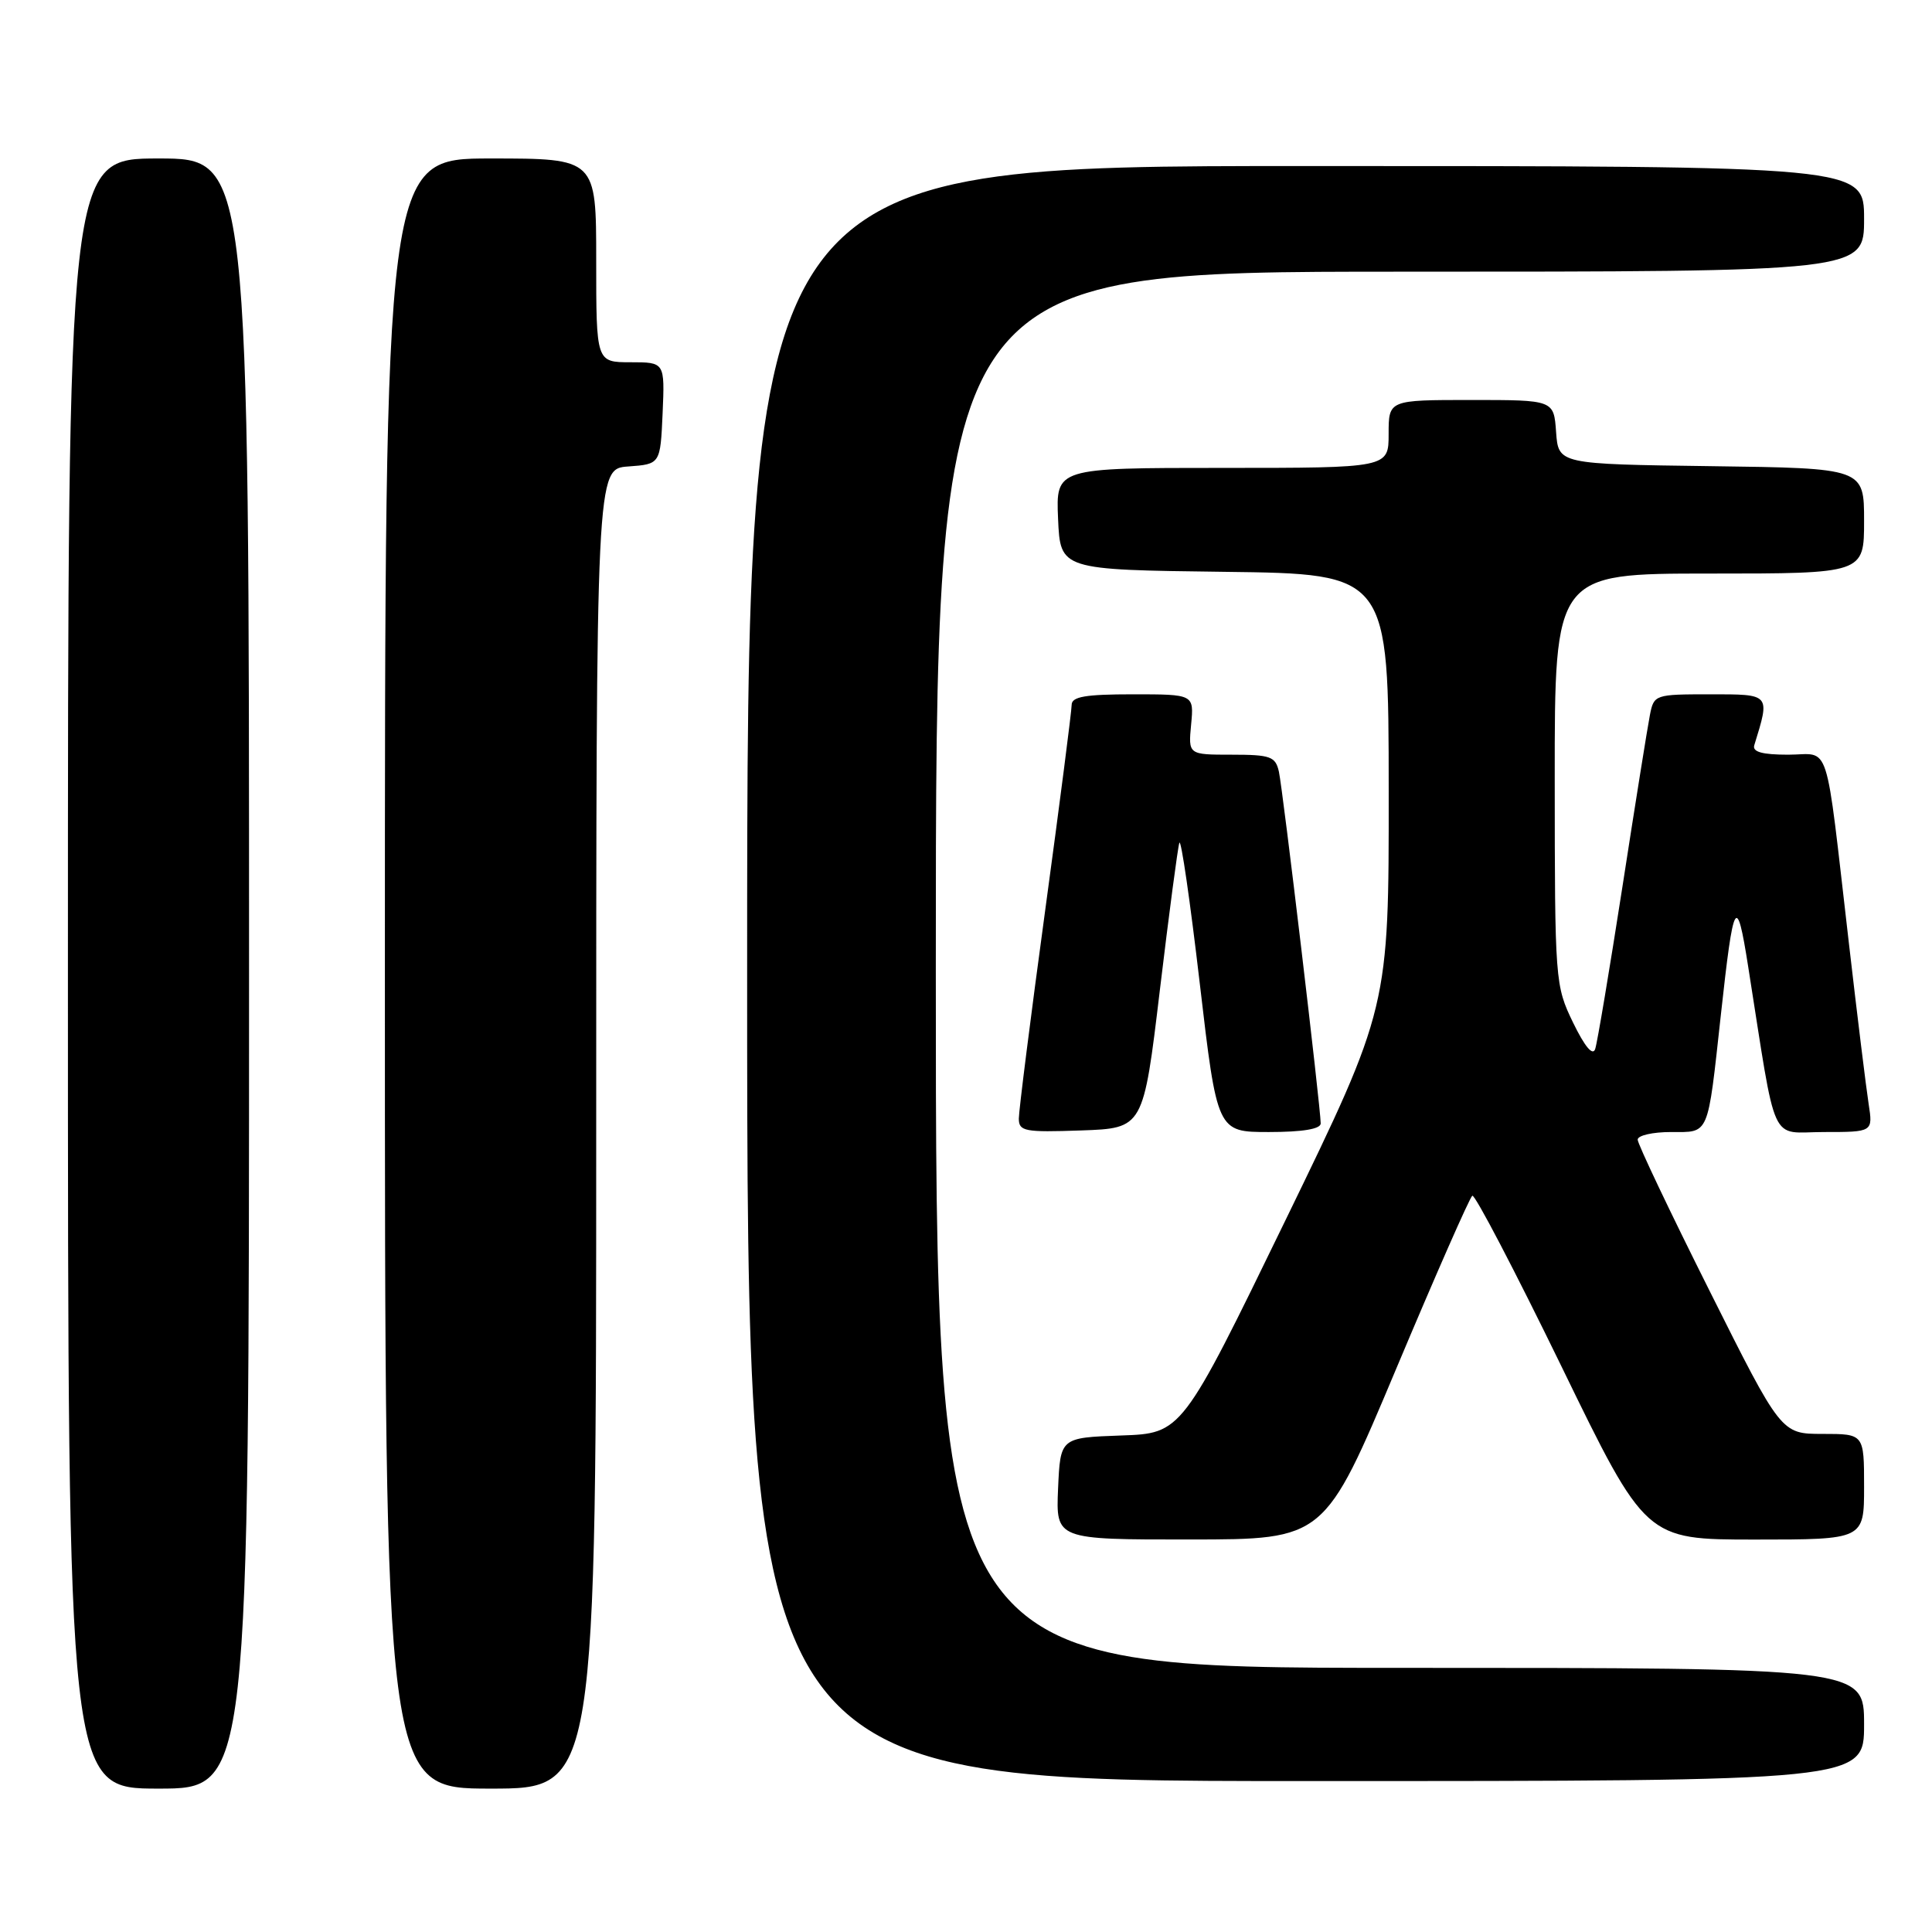 <?xml version="1.0" encoding="UTF-8" standalone="no"?>
<!DOCTYPE svg PUBLIC "-//W3C//DTD SVG 1.1//EN" "http://www.w3.org/Graphics/SVG/1.1/DTD/svg11.dtd" >
<svg xmlns="http://www.w3.org/2000/svg" xmlns:xlink="http://www.w3.org/1999/xlink" version="1.1" viewBox="0 0 256 256">
 <g >
 <path fill="currentColor"
d=" M 33.00 129.00 C 33.00 21.00 33.00 21.00 21.00 21.00 C 9.00 21.00 9.00 21.00 9.00 129.00 C 9.00 237.00 9.00 237.00 21.00 237.00 C 33.00 237.00 33.00 237.00 33.00 129.00 Z  M 79.00 149.56 C 79.00 62.11 79.00 62.11 83.25 61.81 C 87.50 61.50 87.50 61.50 87.80 54.75 C 88.09 48.00 88.09 48.00 83.55 48.00 C 79.00 48.00 79.00 48.00 79.00 34.50 C 79.00 21.00 79.00 21.00 65.00 21.00 C 51.00 21.00 51.00 21.00 51.00 129.00 C 51.00 237.00 51.00 237.00 65.00 237.00 C 79.00 237.00 79.00 237.00 79.00 149.56 Z  M 247.00 228.50 C 247.00 221.00 247.00 221.00 185.50 221.00 C 124.00 221.00 124.00 221.00 124.00 128.50 C 124.00 36.00 124.00 36.00 185.50 36.00 C 247.00 36.00 247.00 36.00 247.00 29.00 C 247.00 22.00 247.00 22.00 173.00 22.00 C 99.00 22.00 99.00 22.00 99.00 129.00 C 99.00 236.00 99.00 236.00 173.00 236.00 C 247.00 236.00 247.00 236.00 247.00 228.50 Z  M 184.99 181.40 C 190.21 168.98 194.75 158.65 195.09 158.44 C 195.43 158.23 200.74 168.40 206.89 181.03 C 218.06 204.00 218.06 204.00 232.53 204.00 C 247.00 204.00 247.00 204.00 247.00 197.00 C 247.00 190.00 247.00 190.00 241.51 190.00 C 236.01 190.00 236.01 190.00 226.51 171.01 C 221.28 160.57 217.00 151.57 217.00 151.01 C 217.00 150.45 218.99 150.00 221.42 150.00 C 226.54 150.00 226.24 150.72 228.02 134.50 C 229.71 119.05 230.11 118.34 231.63 128.00 C 235.49 152.41 234.39 150.00 241.68 150.00 C 248.18 150.00 248.18 150.00 247.60 146.25 C 247.28 144.19 246.10 134.62 244.99 125.00 C 241.76 97.23 242.65 100.00 236.94 100.00 C 233.50 100.00 232.18 99.63 232.45 98.75 C 234.56 91.90 234.65 92.00 226.60 92.00 C 219.28 92.00 219.15 92.04 218.62 94.75 C 218.32 96.26 216.68 106.50 214.98 117.50 C 213.27 128.50 211.65 138.18 211.37 139.00 C 211.05 139.96 209.99 138.69 208.44 135.50 C 206.06 130.58 206.02 130.04 206.01 103.25 C 206.00 76.00 206.00 76.00 226.50 76.00 C 247.00 76.00 247.00 76.00 247.00 69.02 C 247.00 62.04 247.00 62.04 226.75 61.77 C 206.50 61.50 206.50 61.50 206.19 57.25 C 205.89 53.00 205.89 53.00 194.94 53.00 C 184.00 53.00 184.00 53.00 184.00 57.50 C 184.00 62.00 184.00 62.00 161.95 62.00 C 139.91 62.00 139.91 62.00 140.20 68.75 C 140.50 75.50 140.50 75.50 162.25 75.77 C 184.00 76.04 184.00 76.04 184.01 104.77 C 184.03 133.50 184.03 133.50 170.32 161.71 C 156.60 189.93 156.60 189.93 148.55 190.21 C 140.50 190.50 140.50 190.50 140.20 197.25 C 139.91 204.00 139.91 204.00 157.70 203.99 C 175.50 203.98 175.50 203.98 184.99 181.40 Z  M 153.69 131.17 C 154.90 121.08 156.06 112.31 156.27 111.68 C 156.49 111.04 157.70 119.40 158.97 130.26 C 161.28 150.00 161.28 150.00 168.14 150.00 C 172.60 150.00 175.00 149.60 175.00 148.86 C 175.00 146.84 169.98 104.57 169.46 102.25 C 169.01 100.24 168.36 100.00 163.20 100.00 C 157.45 100.00 157.45 100.00 157.83 96.00 C 158.21 92.00 158.21 92.00 150.11 92.00 C 143.82 92.00 142.00 92.31 142.00 93.40 C 142.00 94.17 140.43 106.40 138.50 120.57 C 136.57 134.74 135.00 147.18 135.00 148.21 C 135.00 149.91 135.75 150.05 143.25 149.79 C 151.50 149.50 151.50 149.50 153.69 131.17 Z "/>
</g>
</svg>